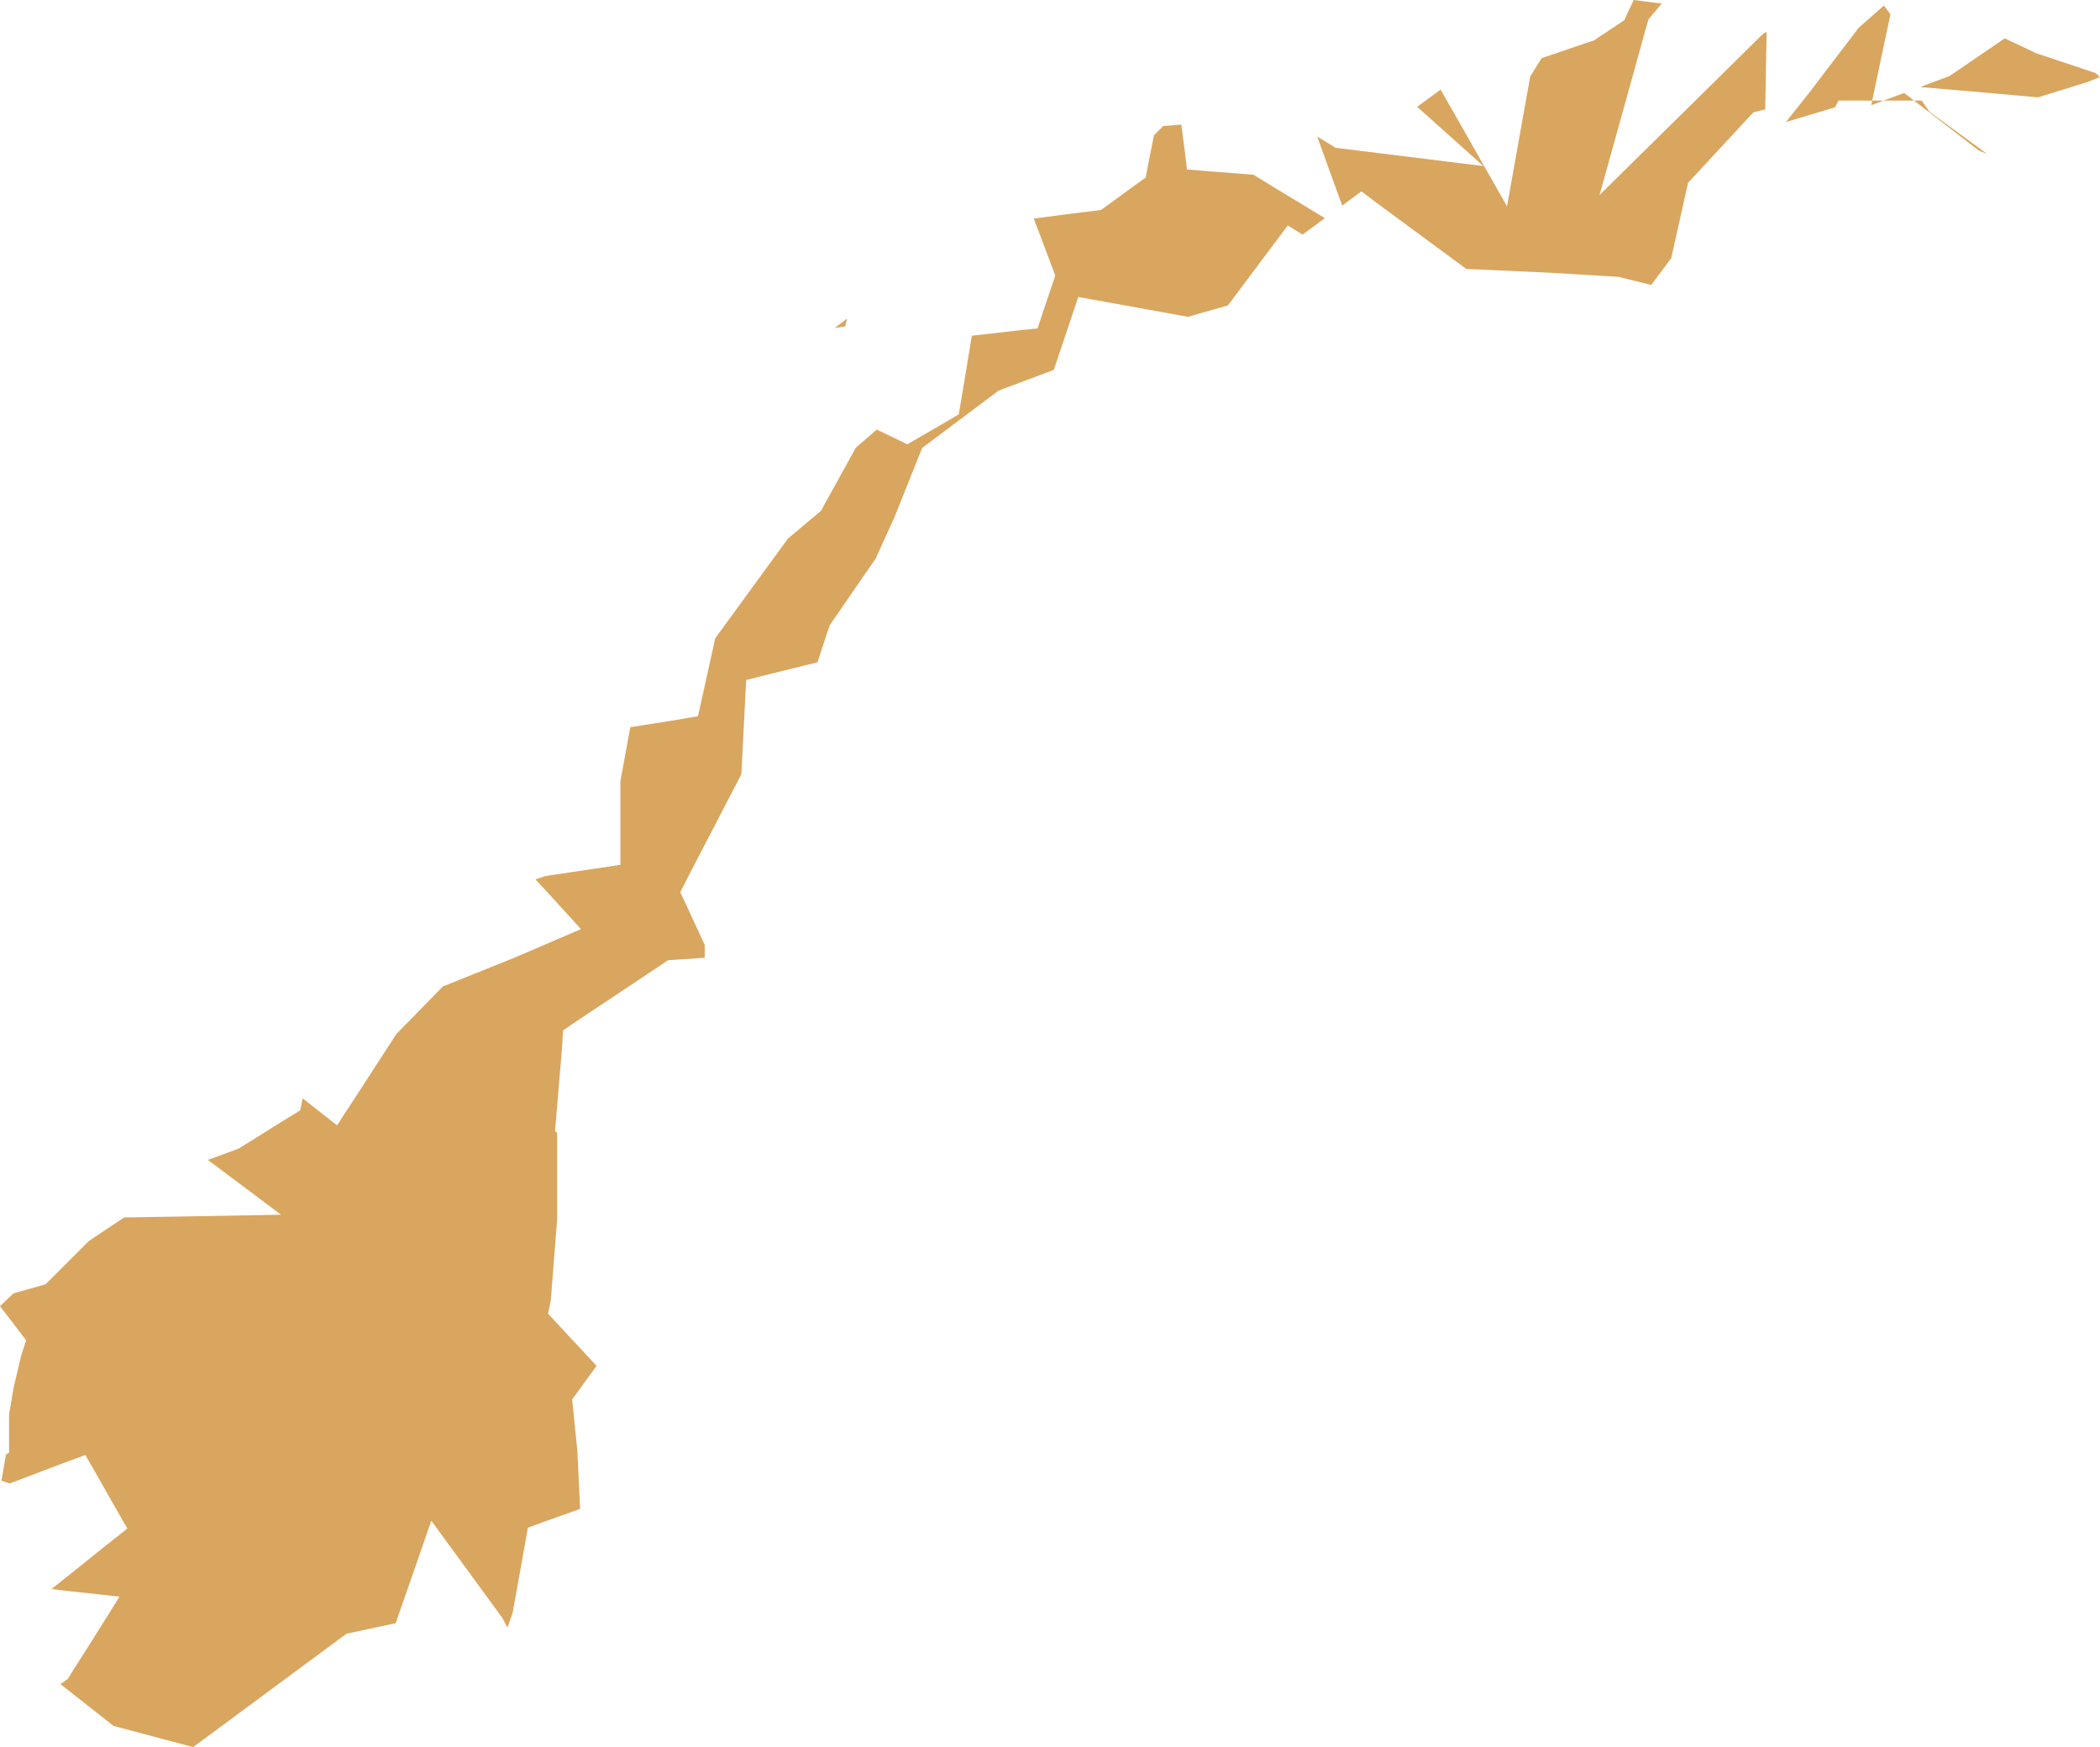 <svg xmlns="http://www.w3.org/2000/svg" viewBox="0 0 99.62 82.89"><defs><style>.РЎС‚РёР»СЊ-РіСЂР°С„РёРєРё-11{fill:#d9a65f;}</style></defs><title>norway_1</title><g id="Слой_2" data-name="Слой 2"><g id="Слой_1-2" data-name="Слой 1"><polygon class="РЎС‚РёР»СЊ-РіСЂР°С„РёРєРё-11" points="59.46 8.29 57.52 8.14 56.31 8.04 56.16 6.83 56.04 5.91 55.18 5.98 54.74 6.42 54.46 7.84 54.35 8.42 53.88 8.76 52.55 9.73 52.23 9.96 51.85 10.01 50.4 10.19 49.04 10.37 49.33 11.13 49.87 12.57 50.06 13.07 49.89 13.58 49.52 14.67 49.22 15.58 48.27 15.68 46.16 15.92 46.1 15.93 45.96 16.79 45.6 18.97 45.48 19.66 44.87 20.02 43.73 20.68 43.04 21.08 42.32 20.73 41.59 20.38 40.6 21.24 39.09 23.97 38.96 24.22 38.75 24.4 37.38 25.55 33.93 30.28 33.33 32.99 33.11 33.98 32.12 34.15 29.9 34.5 29.43 37.06 29.43 39.73 29.43 41.03 28.24 41.21 25.88 41.56 25.4 41.72 26.14 42.52 27.56 44.08 25.63 44.91 24.37 45.45 21.01 46.8 18.8 49.06 16.89 52.01 15.99 53.39 14.7 52.38 14.36 52.11 14.24 52.68 13.7 53.01 11.47 54.4 11.34 54.48 11.2 54.54 9.86 55.03 13.33 57.63 8.95 57.71 5.89 57.76 4.21 58.88 2.44 60.65 2.16 60.93 1.78 61.04 0.64 61.36 0 61.97 0.76 62.96 1.24 63.59 1 64.33 0.65 65.82 0.43 67.1 0.43 68.83 0.43 68.92 0.28 69.01 0.07 70.25 0.46 70.38 2.86 69.47 4.05 69.03 4.68 70.13 5.4 71.4 6.04 72.52 5.03 73.32 2.92 75.01 2.44 75.39 3.29 75.49 5.67 75.75 4.4 77.78 3.37 79.4 3.23 79.64 3 79.81 2.87 79.9 5.38 81.88 9.16 82.89 16.18 77.7 16.44 77.51 16.76 77.44 18.77 77.01 19.52 74.86 20.46 72.15 22.15 74.46 23.78 76.69 23.85 76.79 23.9 76.89 24.07 77.22 24.32 76.51 24.89 73.34 25.04 72.48 25.86 72.18 27.52 71.59 27.39 68.86 27.2 66.96 27.14 66.39 27.48 65.93 28.3 64.8 26.43 62.79 26 62.33 26.13 61.69 26.43 57.85 26.43 53.81 26.43 53.74 26.33 53.67 26.67 49.6 26.71 48.89 27.29 48.49 31.36 45.78 31.68 45.56 32.09 45.53 33.43 45.44 33.43 44.83 32.58 42.99 32.27 42.33 32.6 41.68 35.17 36.73 35.34 33.37 35.4 32.26 36.48 31.99 38.78 31.42 39.29 29.87 39.36 29.67 39.48 29.49 41.54 26.5 42.44 24.52 43.59 21.64 43.75 21.25 44.08 21 47.19 18.67 47.36 18.54 47.56 18.46 49.99 17.55 50.74 15.32 51.15 14.09 52.43 14.32 56.35 15.03 58.25 14.49 60.27 11.79 61.09 10.7 61.79 11.13 62.85 10.35 60.54 8.95 59.46 8.29"/><polygon class="РЎС‚РёР»СЊ-РіСЂР°С„РёРєРё-11" points="79.89 5.3 75.88 9.25 77.39 3.83 78.11 1.23 78.2 0.92 78.41 0.67 78.83 0.17 77.5 0 77.23 0.57 77.06 0.95 76.71 1.19 75.8 1.79 75.64 1.91 75.45 1.97 73.13 2.76 72.59 3.63 72.22 5.7 71.49 9.79 69.44 6.18 68.34 4.25 67.47 4.89 67.23 5.07 70.37 7.88 65.61 7.29 63.67 7.05 63.35 7.01 63.08 6.84 62.49 6.48 62.73 7.16 63.67 9.75 63.69 9.74 64.58 9.08 65.46 9.74 69.56 12.76 73.56 12.94 76.69 13.13 76.83 13.14 76.96 13.18 78.33 13.52 79.28 12.25 79.99 9.07 80.08 8.67 80.35 8.38 82.87 5.66 83.18 5.33 83.62 5.22 83.74 5.19 83.79 2.39 83.81 1.51 83.65 1.59 79.89 5.3"/><polygon class="РЎС‚РёР»СЊ-РіСЂР°С„РёРєРё-11" points="40.09 15.49 39.6 15.56 40.19 15.11 40.09 15.49"/><polygon class="РЎС‚РёР»СЊ-РіСЂР°С„РёРєРё-11" points="91.32 4.04 92.29 3.68 92.46 3.62 92.61 3.52 95.1 1.82 96.5 2.48 96.58 2.52 96.67 2.55 99.42 3.47 99.61 3.66 99.06 3.88 96.68 4.62 94.92 4.46 91.1 4.13 91.32 4.04"/><polygon class="РЎС‚РёР»СЊ-РіСЂР°С„РёРєРё-11" points="91.54 5.31 91.16 4.77 90.7 4.77 87.4 4.77 87.22 4.77 87.05 5.09 84.72 5.79 85.84 4.38 88.17 1.32 89.37 0.26 89.68 0.68 89.33 2.32 88.77 4.99 90.33 4.41 93.87 7.14 94.26 7.3 91.54 5.31"/></g></g></svg>